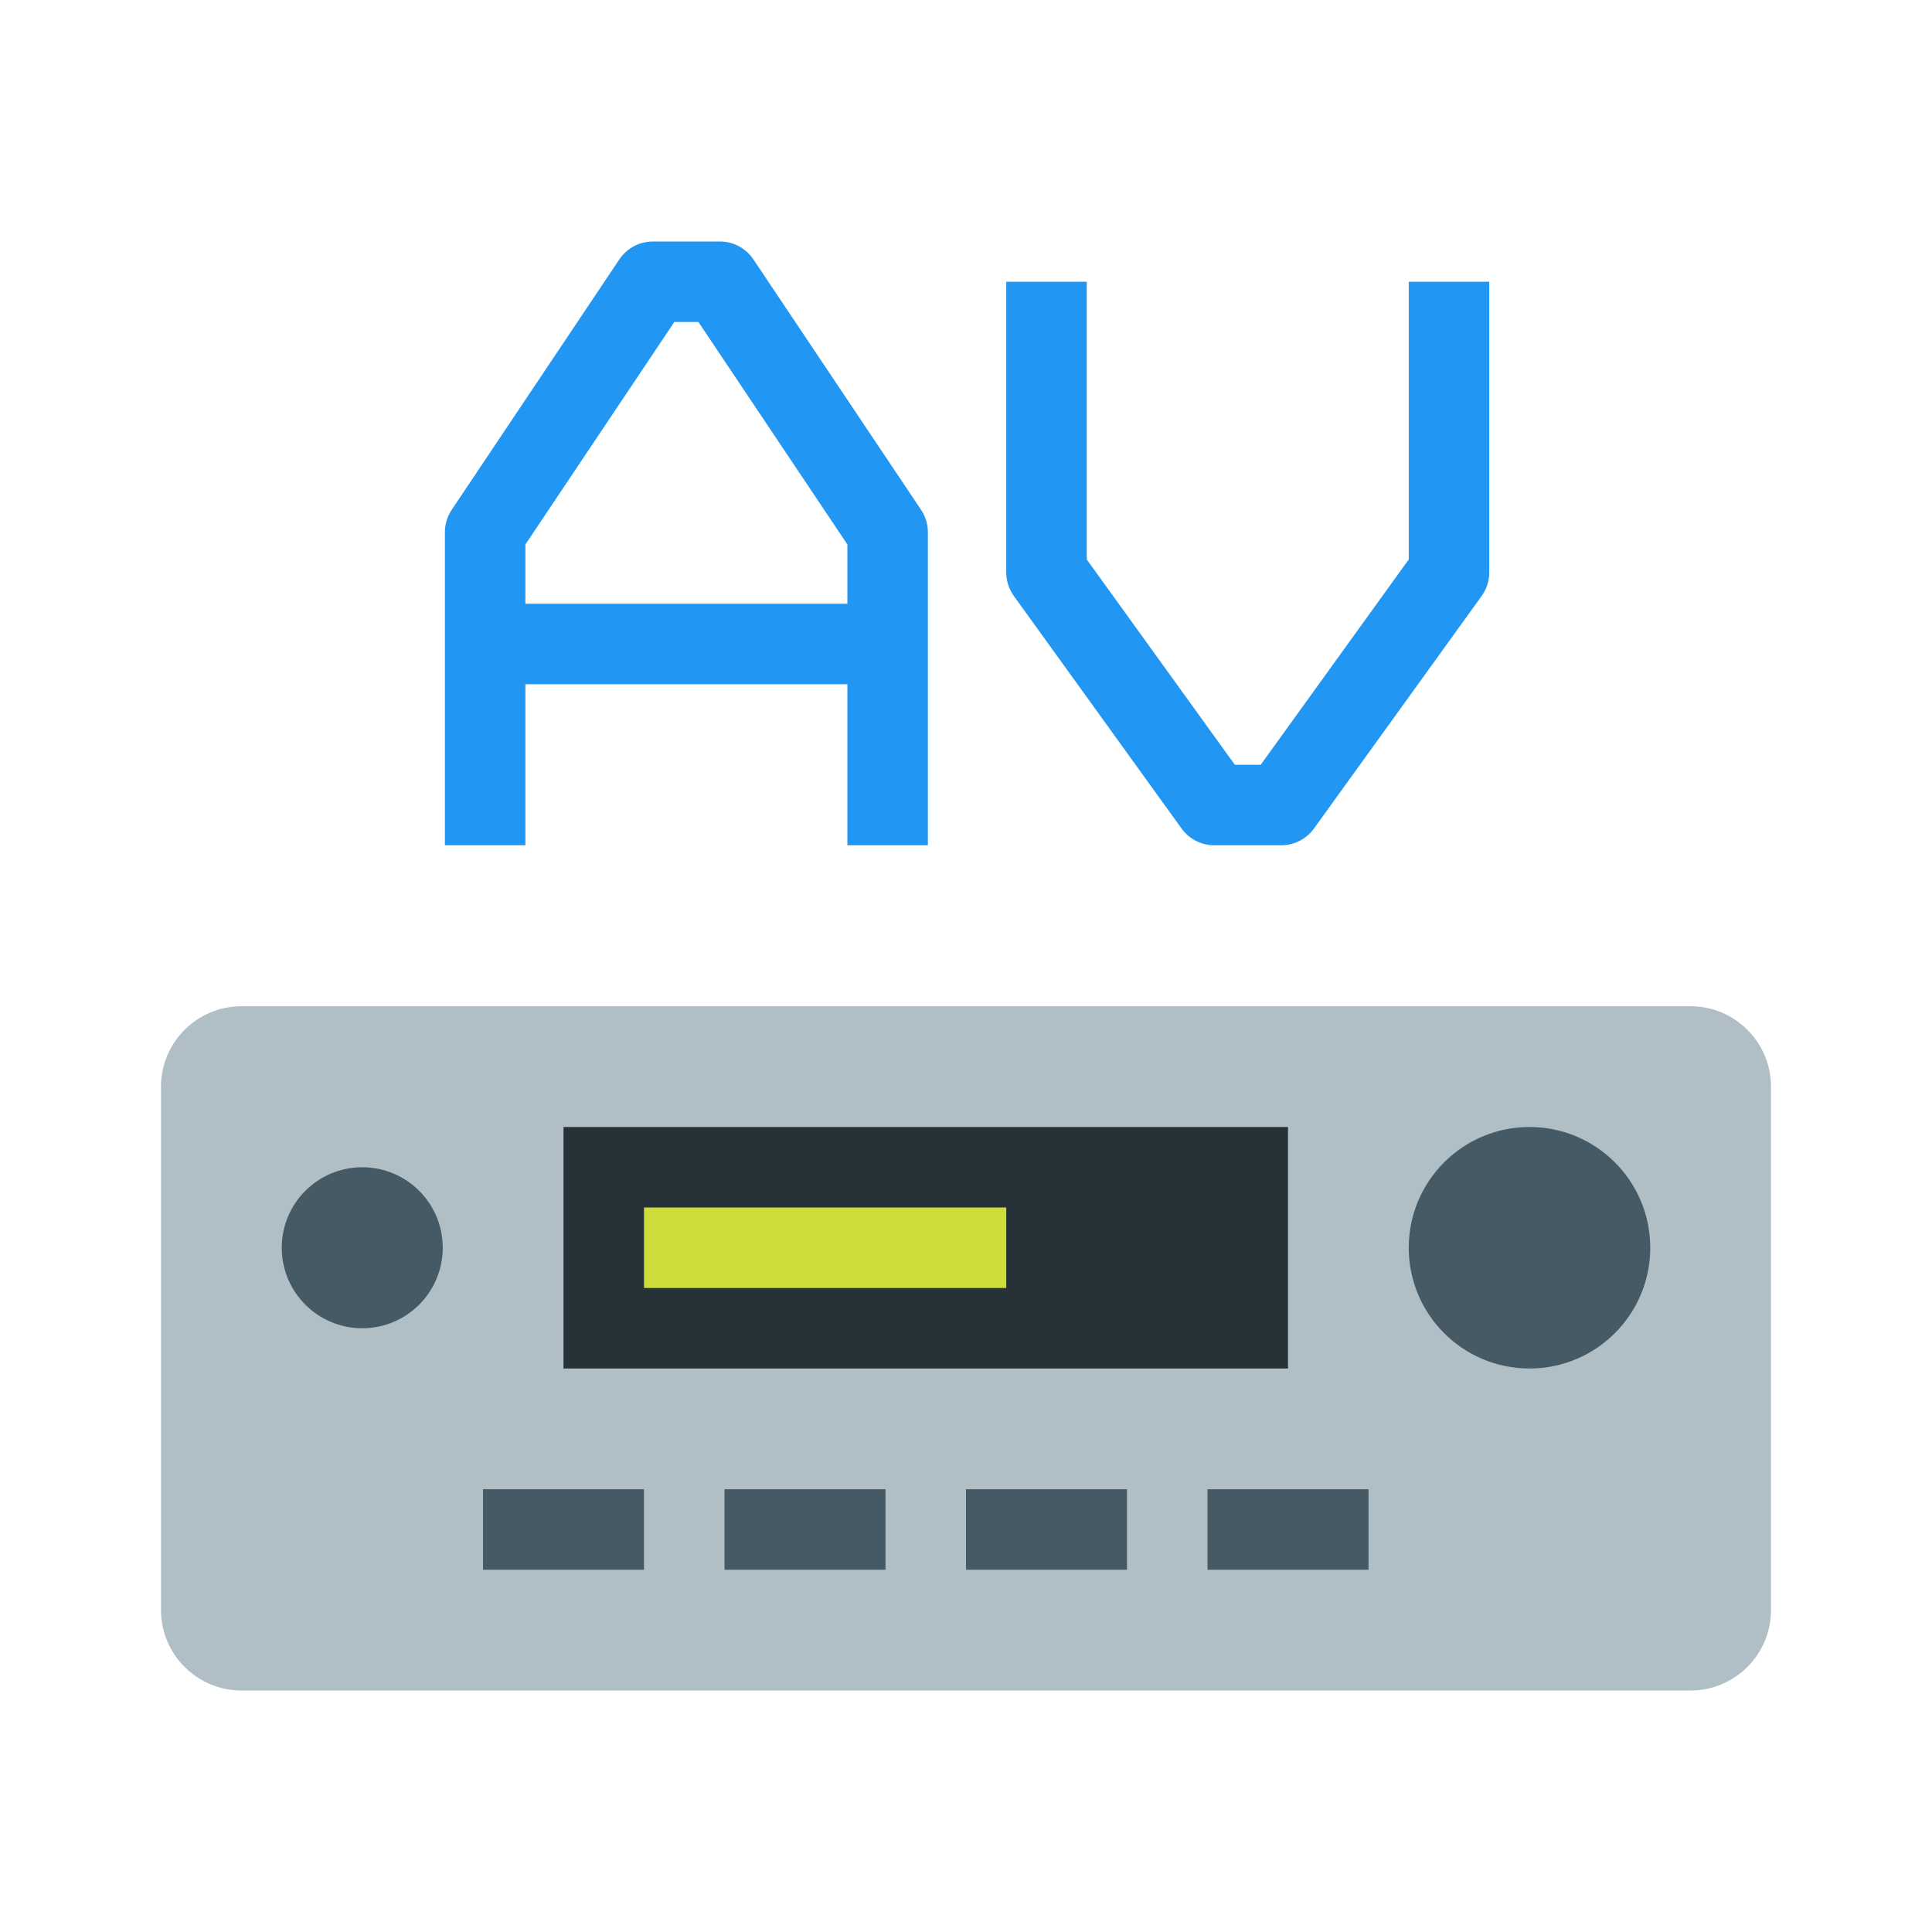 <?xml version="1.0" encoding="utf-8"?>
<!-- Generator: Adobe Illustrator 15.0.0, SVG Export Plug-In . SVG Version: 6.00 Build 0)  -->
<!DOCTYPE svg PUBLIC "-//W3C//DTD SVG 1.1//EN" "http://www.w3.org/Graphics/SVG/1.1/DTD/svg11.dtd">
<svg xmlns="http://www.w3.org/2000/svg" xmlns:xlink="http://www.w3.org/1999/xlink" version="1.1" id="Ð¡Ð»Ð¾Ð¹_1" x="0px" y="0px" width="48px" height="48px" viewBox="0 0 48 48" enable-background="new 0 0 48 48" xml:space="preserve">
<path fill="#B0BEC5" d="M44,40c0,1.104-0.896,2-2,2H6c-1.104,0-2-0.896-2-2V27c0-1.104,0.896-2,2-2h36c1.104,0,2,0.896,2,2V40z"/>
<g>
	<polyline fill="none" stroke="#2196F3" stroke-width="2" stroke-linejoin="round" stroke-miterlimit="10" points="22.053,21    22.053,13.223 17.886,7 16.219,7 12.053,13.223 12.053,21  "/>
	<polyline fill="none" stroke="#2196F3" stroke-width="2" stroke-linejoin="round" stroke-miterlimit="10" points="26,7 26,14.222    30.167,20 31.834,20 36,14.222 36,7  "/>
	
		<line fill="none" stroke="#2196F3" stroke-width="2" stroke-linejoin="round" stroke-miterlimit="10" x1="12.053" y1="16" x2="22.053" y2="16"/>
</g>
<rect x="14" y="28" fill="#263238" width="18" height="6"/>
<g>
	<circle fill="#455A64" cx="38" cy="31" r="3"/>
	<circle fill="#455A64" cx="9" cy="31" r="2"/>
	<rect x="12" y="37" fill="#455A64" width="4" height="2"/>
	<rect x="18" y="37" fill="#455A64" width="4" height="2"/>
	<rect x="24" y="37" fill="#455A64" width="4" height="2"/>
	<rect x="30" y="37" fill="#455A64" width="4" height="2"/>
</g>
<rect x="16" y="30" fill="#CDDC39" width="9" height="2"/>
</svg>

